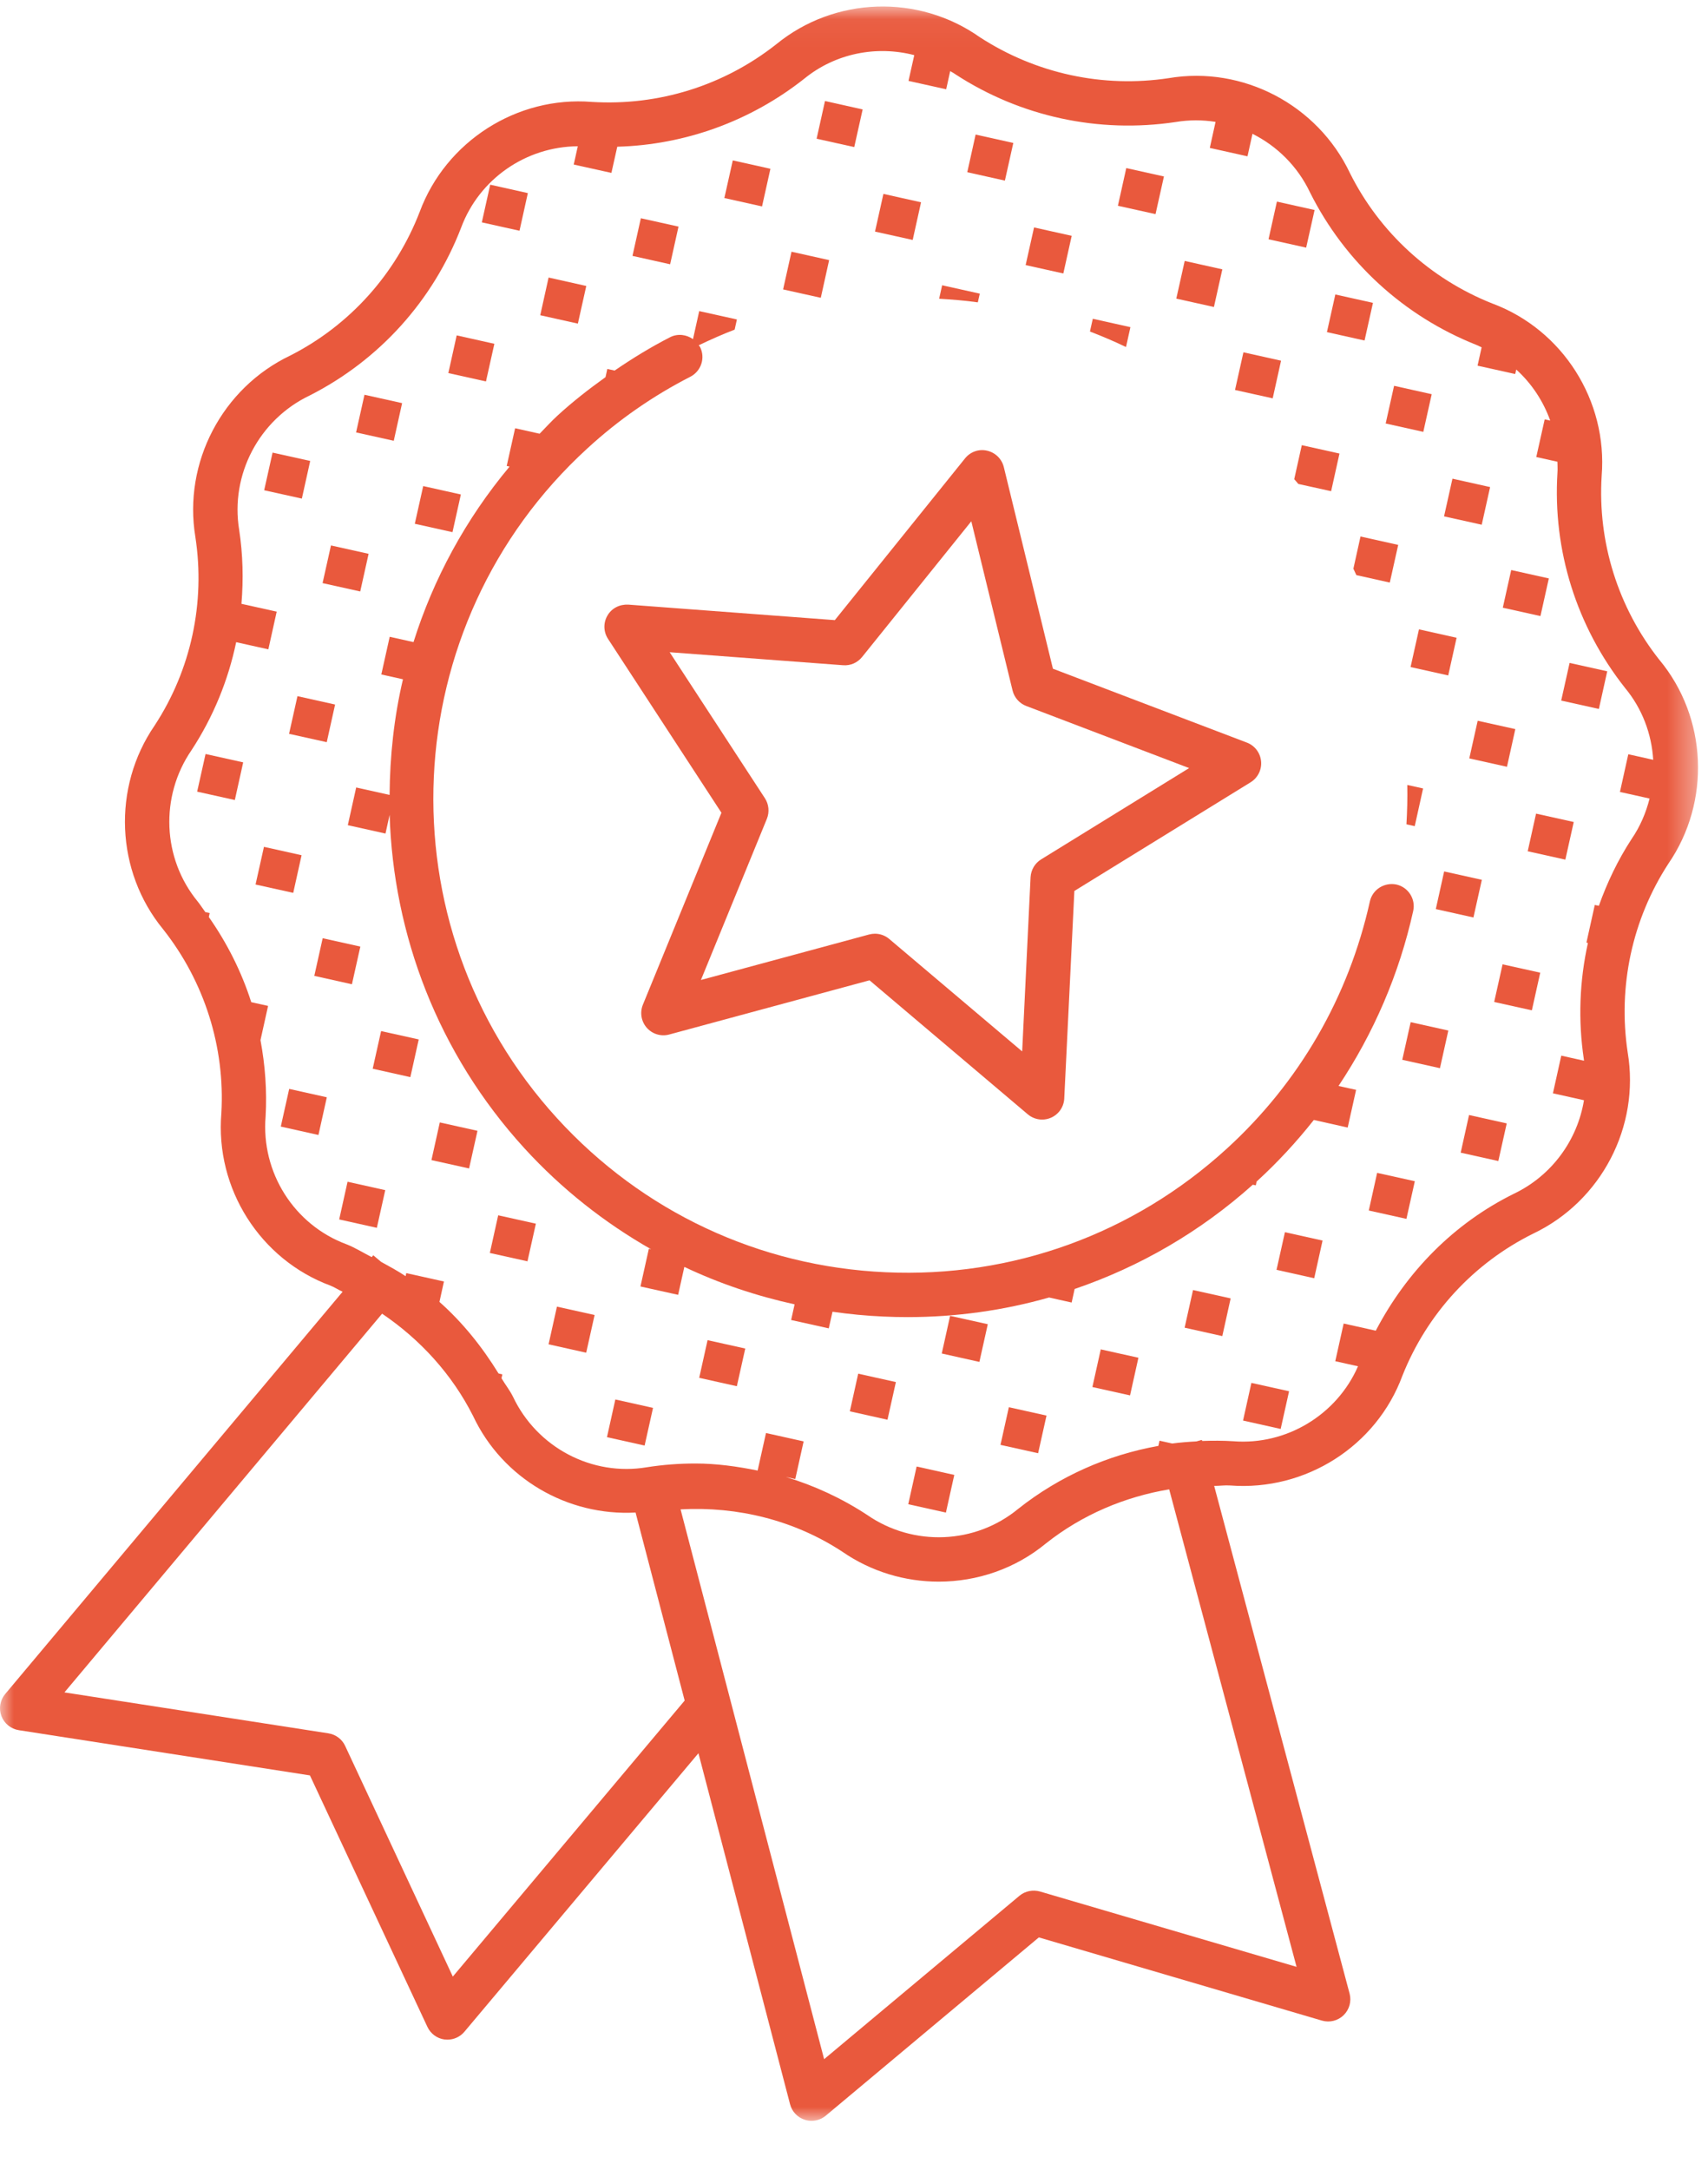 <svg xmlns="http://www.w3.org/2000/svg" xmlns:xlink="http://www.w3.org/1999/xlink" width="63" height="80" viewBox="0 0 63 80">
    <defs>
        <path id="rdgg8fn1ta" d="M0 0.043L62.632 0.043 62.632 78 0 78z"/>
    </defs>
    <g fill="none" fill-rule="evenodd">
        <g>
            <g>
                <path fill="#E9593D" d="M50.488 44.633L51.876 44.941 52.186 43.553 50.796 43.245zM53.878 42.5L55.266 42.809 55.576 41.421 54.186 41.112zM51.723 39.076L53.113 39.385 53.422 37.997 52.033 37.688zM55.113 36.944L56.503 37.252 56.812 35.864 55.423 35.556zM54.658 32.44L53.268 32.131 52.96 33.519 54.348 33.828zM56.35 31.387L57.738 31.696 58.048 30.308 56.658 29.999zM55.893 26.883L54.505 26.575 54.195 27.963 55.585 28.272zM57.585 25.831L58.975 26.14 59.283 24.751 57.895 24.443zM57.129 21.327L55.741 21.018 55.431 22.407 56.82 22.715zM45.85 52.377L47.238 52.687 47.548 51.297 46.158 50.989zM43.695 48.953L45.085 49.263 45.393 47.873 44.005 47.565zM47.085 46.82L48.475 47.13 48.783 45.741 47.395 45.432z" transform="translate(-813 -8075) translate(813 8075)"/>
                <g>
                    <path fill="#E9593D" d="M51.877 30.196l.306.068.308-1.39-.583-.129c.01.481-.003.964-.031 1.451M53.727 23.318L52.339 23.008 52.029 24.398 53.418 24.707zM49.92 20.771c.04.078.07.16.109.237l1.234.275.31-1.389-1.39-.31-.263 1.187zM54.963 17.762L53.574 17.452 53.264 18.842 54.654 19.15zM52.809 14.338L51.421 14.028 51.111 15.418 52.499 15.726zM36.903 53.077L38.291 53.385 38.601 51.997 37.212 51.688zM40.293 50.944L41.682 51.253 41.991 49.864 40.602 49.556zM47.738 17.471c.05.06.102.114.151.176l1.21.267.308-1.388-1.39-.309-.279 1.254zM47.252 13.102L45.864 12.793 45.554 14.182 46.944 14.49zM50.642 10.969L49.254 10.661 48.944 12.049 50.332 12.358zM48.489 7.546L47.099 7.237 46.79 8.625 48.178 8.934zM33.501 55.265L34.89 55.574 35.199 54.185 33.81 53.875zM31.347 51.84L32.735 52.15 33.045 50.761 31.655 50.452zM34.737 49.708L36.125 50.018 36.435 48.628 35.045 48.32zM41.696 11.866l-1.388-.31-.105.47c.453.176.898.364 1.33.572l.163-.732zM45.086 9.734L43.698 9.424 43.388 10.813 44.776 11.122zM42.932 6.31L41.543 6 41.234 7.39 42.622 7.698zM25.79 50.605L27.179 50.914 27.489 49.525 26.099 49.216zM36.14 10.63l-1.389-.309-.111.497c.476.028.95.066 1.427.133l.073-.321zM39.53 8.498L38.141 8.189 37.831 9.577 39.221 9.886zM37.376 5.074L35.986 4.765 35.678 6.153 37.066 6.462zM22.388 52.793L23.777 53.102 24.087 51.713 22.697 51.403zM20.234 49.369L21.622 49.679 21.932 48.289 20.543 47.98zM30.583 9.394L29.195 9.084 28.885 10.474 30.275 10.783zM33.973 7.262L32.585 6.952 32.275 8.342 33.665 8.65zM31.819 3.838L30.43 3.528 30.121 4.918 31.509 5.226zM18.068 46.001L19.456 46.309 19.766 44.921 18.376 44.612zM15.914 42.577L17.302 42.885 17.612 41.497 16.222 41.188zM25.027 8.158L23.638 7.85 23.329 9.238 24.718 9.547zM28.417 6.026L27.029 5.717 26.718 7.105 28.108 7.414zM12.511 44.765L13.9 45.074 14.21 43.685 12.82 43.375zM10.357 41.341L11.746 41.651 12.055 40.261 10.667 39.952zM13.747 39.208L15.136 39.518 15.445 38.128 14.057 37.82zM11.593 35.784L12.981 36.094 13.291 34.705 11.902 34.396zM16.999 18.035L15.61 17.725 15.3 19.115 16.69 19.424zM18.235 12.479L16.845 12.169 16.537 13.559 17.925 13.867zM21.625 10.347L20.235 10.036 19.927 11.426 21.315 11.735zM19.47 6.923L18.082 6.613 17.772 8.002 19.162 8.311zM11.124 31.336L9.736 31.027 9.426 32.416 10.816 32.724zM7.272 28.992L8.662 29.301 8.97 27.912 7.582 27.604zM10.662 26.86L12.052 27.168 12.36 25.78 10.972 25.471zM13.596 20.223L12.208 19.914 11.898 21.303 13.287 21.611zM11.442 16.799L10.054 16.491 9.744 17.879 11.134 18.187zM14.832 14.667L13.444 14.358 13.134 15.747 14.524 16.055z" transform="translate(-813 -8075) translate(813 8075) translate(0 .197)"/>
                    <path fill="#E9593D" d="M52.126 33.392c.098-.44-.18-.878-.621-.976-.44-.089-.877.18-.976.621-.784 3.527-2.607 6.68-5.278 9.118-3.448 3.15-7.924 4.769-12.581 4.557-4.667-.21-8.97-2.227-12.12-5.676-6.501-7.12-6.001-18.2 1.12-24.704 1.14-1.047 2.418-1.935 3.793-2.638.403-.207.562-.7.357-1.1-.013-.025-.034-.038-.048-.06.435-.207.874-.405 1.326-.577l.083-.375-1.39-.308-.23 1.034c-.24-.17-.561-.215-.843-.072-.71.363-1.39.78-2.047 1.23l-.27-.06-.066.303c-.615.44-1.212.905-1.77 1.417-.234.214-.441.447-.661.669L19 15.593l-.31 1.39.106.023c-1.628 1.947-2.813 4.149-3.544 6.472l-.878-.196-.309 1.389.798.178c-.329 1.4-.482 2.831-.493 4.264l-1.232-.275-.309 1.39 1.39.309.152-.691c.136 4.408 1.772 8.79 4.971 12.294 1.375 1.504 2.956 2.747 4.676 3.726l-.085-.019-.31 1.39 1.39.308.229-1.03c1.292.614 2.657 1.071 4.067 1.381l-.128.577 1.388.308.138-.613c.622.09 1.252.15 1.888.178.297.014.592.02.887.02 1.784 0 3.534-.245 5.213-.723l.833.186.11-.5c2.4-.818 4.63-2.106 6.572-3.845l.11.024.031-.142.005-.003c.768-.702 1.468-1.46 2.105-2.266l1.249.28.31-1.39-.649-.143c1.299-1.949 2.239-4.124 2.755-6.452" transform="translate(-813 -8075) translate(813 8075) translate(0 .197)"/>
                    <g transform="translate(-813 -8075) translate(813 8075) translate(0 .197)">
                        <mask id="4z7mcm77db" fill="#fff">
                            <use xlink:href="#rdgg8fn1ta"/>
                        </mask>
                        <path fill="#E9593D" d="M60.845 29.246c-.132.523-.347 1.032-.666 1.496-.505.775-.9 1.603-1.205 2.46l-.15-.032-.308 1.388.055.013c-.31 1.395-.367 2.848-.15 4.292.004.017.002.033.005.05l-.838-.187-.308 1.388 1.145.256c-.24 1.47-1.186 2.78-2.585 3.448-2.211 1.092-3.957 2.873-5.094 5.049l-1.185-.264-.309 1.39.839.186c-.782 1.79-2.642 2.92-4.601 2.764-.384-.024-.766-.024-1.148-.01l-.011-.039-.201.055c-.3.016-.597.039-.893.078l-.468-.104-.042.192c-1.87.334-3.646 1.115-5.169 2.32-1.582 1.306-3.868 1.405-5.573.225-.937-.615-1.947-1.081-3.001-1.4l.35.077.308-1.388-1.388-.309-.309 1.384c-.756-.153-1.523-.26-2.3-.26-.593 0-1.19.045-1.785.138-2.023.342-4.054-.726-4.94-2.604-.12-.24-.286-.447-.422-.677l.031-.144-.14-.032c-.606-.983-1.323-1.88-2.18-2.639l.166-.753-1.39-.309-.024.113c-.29-.194-.597-.359-.904-.528l-.29-.243-.057.068c-.31-.158-.602-.343-.93-.473-1.928-.714-3.156-2.645-2.983-4.716.054-.949-.018-1.891-.189-2.811l.28-1.262-.621-.138c-.355-1.113-.885-2.168-1.565-3.14l.032-.146-.161-.035c-.096-.131-.183-.267-.283-.393-1.302-1.584-1.398-3.871-.226-5.577.802-1.225 1.353-2.575 1.647-3.982l1.187.264.308-1.39-1.3-.288c.075-.902.055-1.814-.084-2.725-.334-2.032.729-4.067 2.607-4.96 2.561-1.302 4.544-3.496 5.58-6.186.67-1.799 2.394-2.987 4.303-3l-.15.674 1.39.308.216-.965c2.493-.068 4.91-.938 6.896-2.507 1.156-.943 2.672-1.23 4.059-.87l-.213.95 1.39.309.148-.67c.056.037.115.062.168.1l.028.02c2.399 1.56 5.278 2.184 8.122 1.757.498-.083.992-.08 1.47-.005l-.212.96 1.39.31.184-.83c.907.454 1.668 1.2 2.125 2.167 1.284 2.562 3.458 4.556 6.14 5.619.065.024.123.061.187.088l-.15.675 1.389.308.038-.166c.567.514.995 1.16 1.253 1.882l-.204-.044-.31 1.388.78.174c.001.134.012.268.001.405-.178 2.86.703 5.671 2.492 7.934.637.767.982 1.7 1.04 2.651l-.919-.205-.308 1.39 1.093.243zm-13.02 43.077l-9.467-2.779c-.257-.073-.544-.018-.755.158l-7.205 6.025-5.295-20.272c2.107-.116 4.2.402 5.968 1.562 1.069.738 2.313 1.103 3.553 1.103 1.416 0 2.826-.475 3.96-1.413 1.332-1.054 2.898-1.715 4.542-1.99l4.698 17.606zm-31.122.36l-3.972-8.507c-.115-.248-.346-.42-.616-.463l-9.738-1.51L14.094 48.24c1.413.956 2.583 2.24 3.356 3.772 1.087 2.312 3.489 3.697 5.993 3.56l1.811 6.933-8.551 10.176zM61.21 24.137c-1.529-1.931-2.285-4.347-2.132-6.788.224-2.774-1.439-5.39-4.032-6.355-2.288-.907-4.158-2.62-5.252-4.807-1.194-2.52-3.95-3.964-6.685-3.503-2.431.369-4.9-.17-6.96-1.504-2.271-1.605-5.36-1.503-7.51.25-1.934 1.528-4.342 2.281-6.805 2.131-2.766-.224-5.39 1.455-6.354 4.055-.89 2.304-2.592 4.188-4.774 5.296-2.513 1.197-3.952 3.949-3.5 6.687.374 2.433-.163 4.907-1.501 6.952-1.572 2.287-1.44 5.38.31 7.513 1.528 1.932 2.29 4.348 2.15 6.786-.233 2.778 1.431 5.395 4.028 6.357.155.061.293.156.444.224L.192 62.262c-.19.226-.243.538-.14.814.105.276.35.474.64.52l10.74 1.668 4.332 9.27c.118.254.356.43.633.467.035.004.072.006.107.006.24 0 .47-.106.626-.292l8.632-10.269 3.38 12.944c.07.27.274.486.54.57.084.028.167.04.251.04.19 0 .375-.065.525-.189l7.86-6.574 10.44 3.067c.287.083.59.006.803-.2.21-.206.295-.51.219-.796L44.785 54.59c.196 0 .39-.03.59-.016 2.784.213 5.395-1.45 6.353-4.047.91-2.29 2.628-4.152 4.826-5.24 2.512-1.198 3.944-3.951 3.483-6.683-.367-2.433.17-4.909 1.501-6.955 1.575-2.291 1.436-5.387-.327-7.512z" mask="url(#4z7mcm77db)"/>
                    </g>
                    <path fill="#E9593D" d="M38.403 31.489c-.23.14-.374.387-.39.655l-.31 6.426-4.904-4.147c-.148-.126-.337-.193-.527-.193-.07 0-.143.01-.213.028l-6.205 1.678 2.433-5.944c.1-.25.073-.532-.073-.757l-3.513-5.384 6.396.48c.278.022.53-.094.7-.302l4.03-5.006 1.522 6.24c.064.262.253.475.503.57l6.009 2.29-5.458 3.366zm-1.377-14.464c-.074-.303-.315-.537-.618-.605-.303-.072-.62.042-.814.286l-4.801 5.962-7.619-.572c-.318-.015-.608.13-.765.398-.16.268-.153.602.017.864l4.184 6.412-2.897 7.077c-.117.289-.062.619.144.852.206.232.526.33.826.248l7.389-1.999 5.839 4.942c.15.126.338.193.527.193.11 0 .222-.022.327-.068.285-.124.476-.4.49-.71l.373-7.651 6.502-4.008c.265-.165.415-.464.385-.774-.029-.31-.232-.577-.522-.688l-7.156-2.725-1.811-7.434z" transform="translate(-813 -8075) translate(813 8075) translate(0 .197)"/>
                </g>
            </g>
        </g>
    </g>
</svg>
